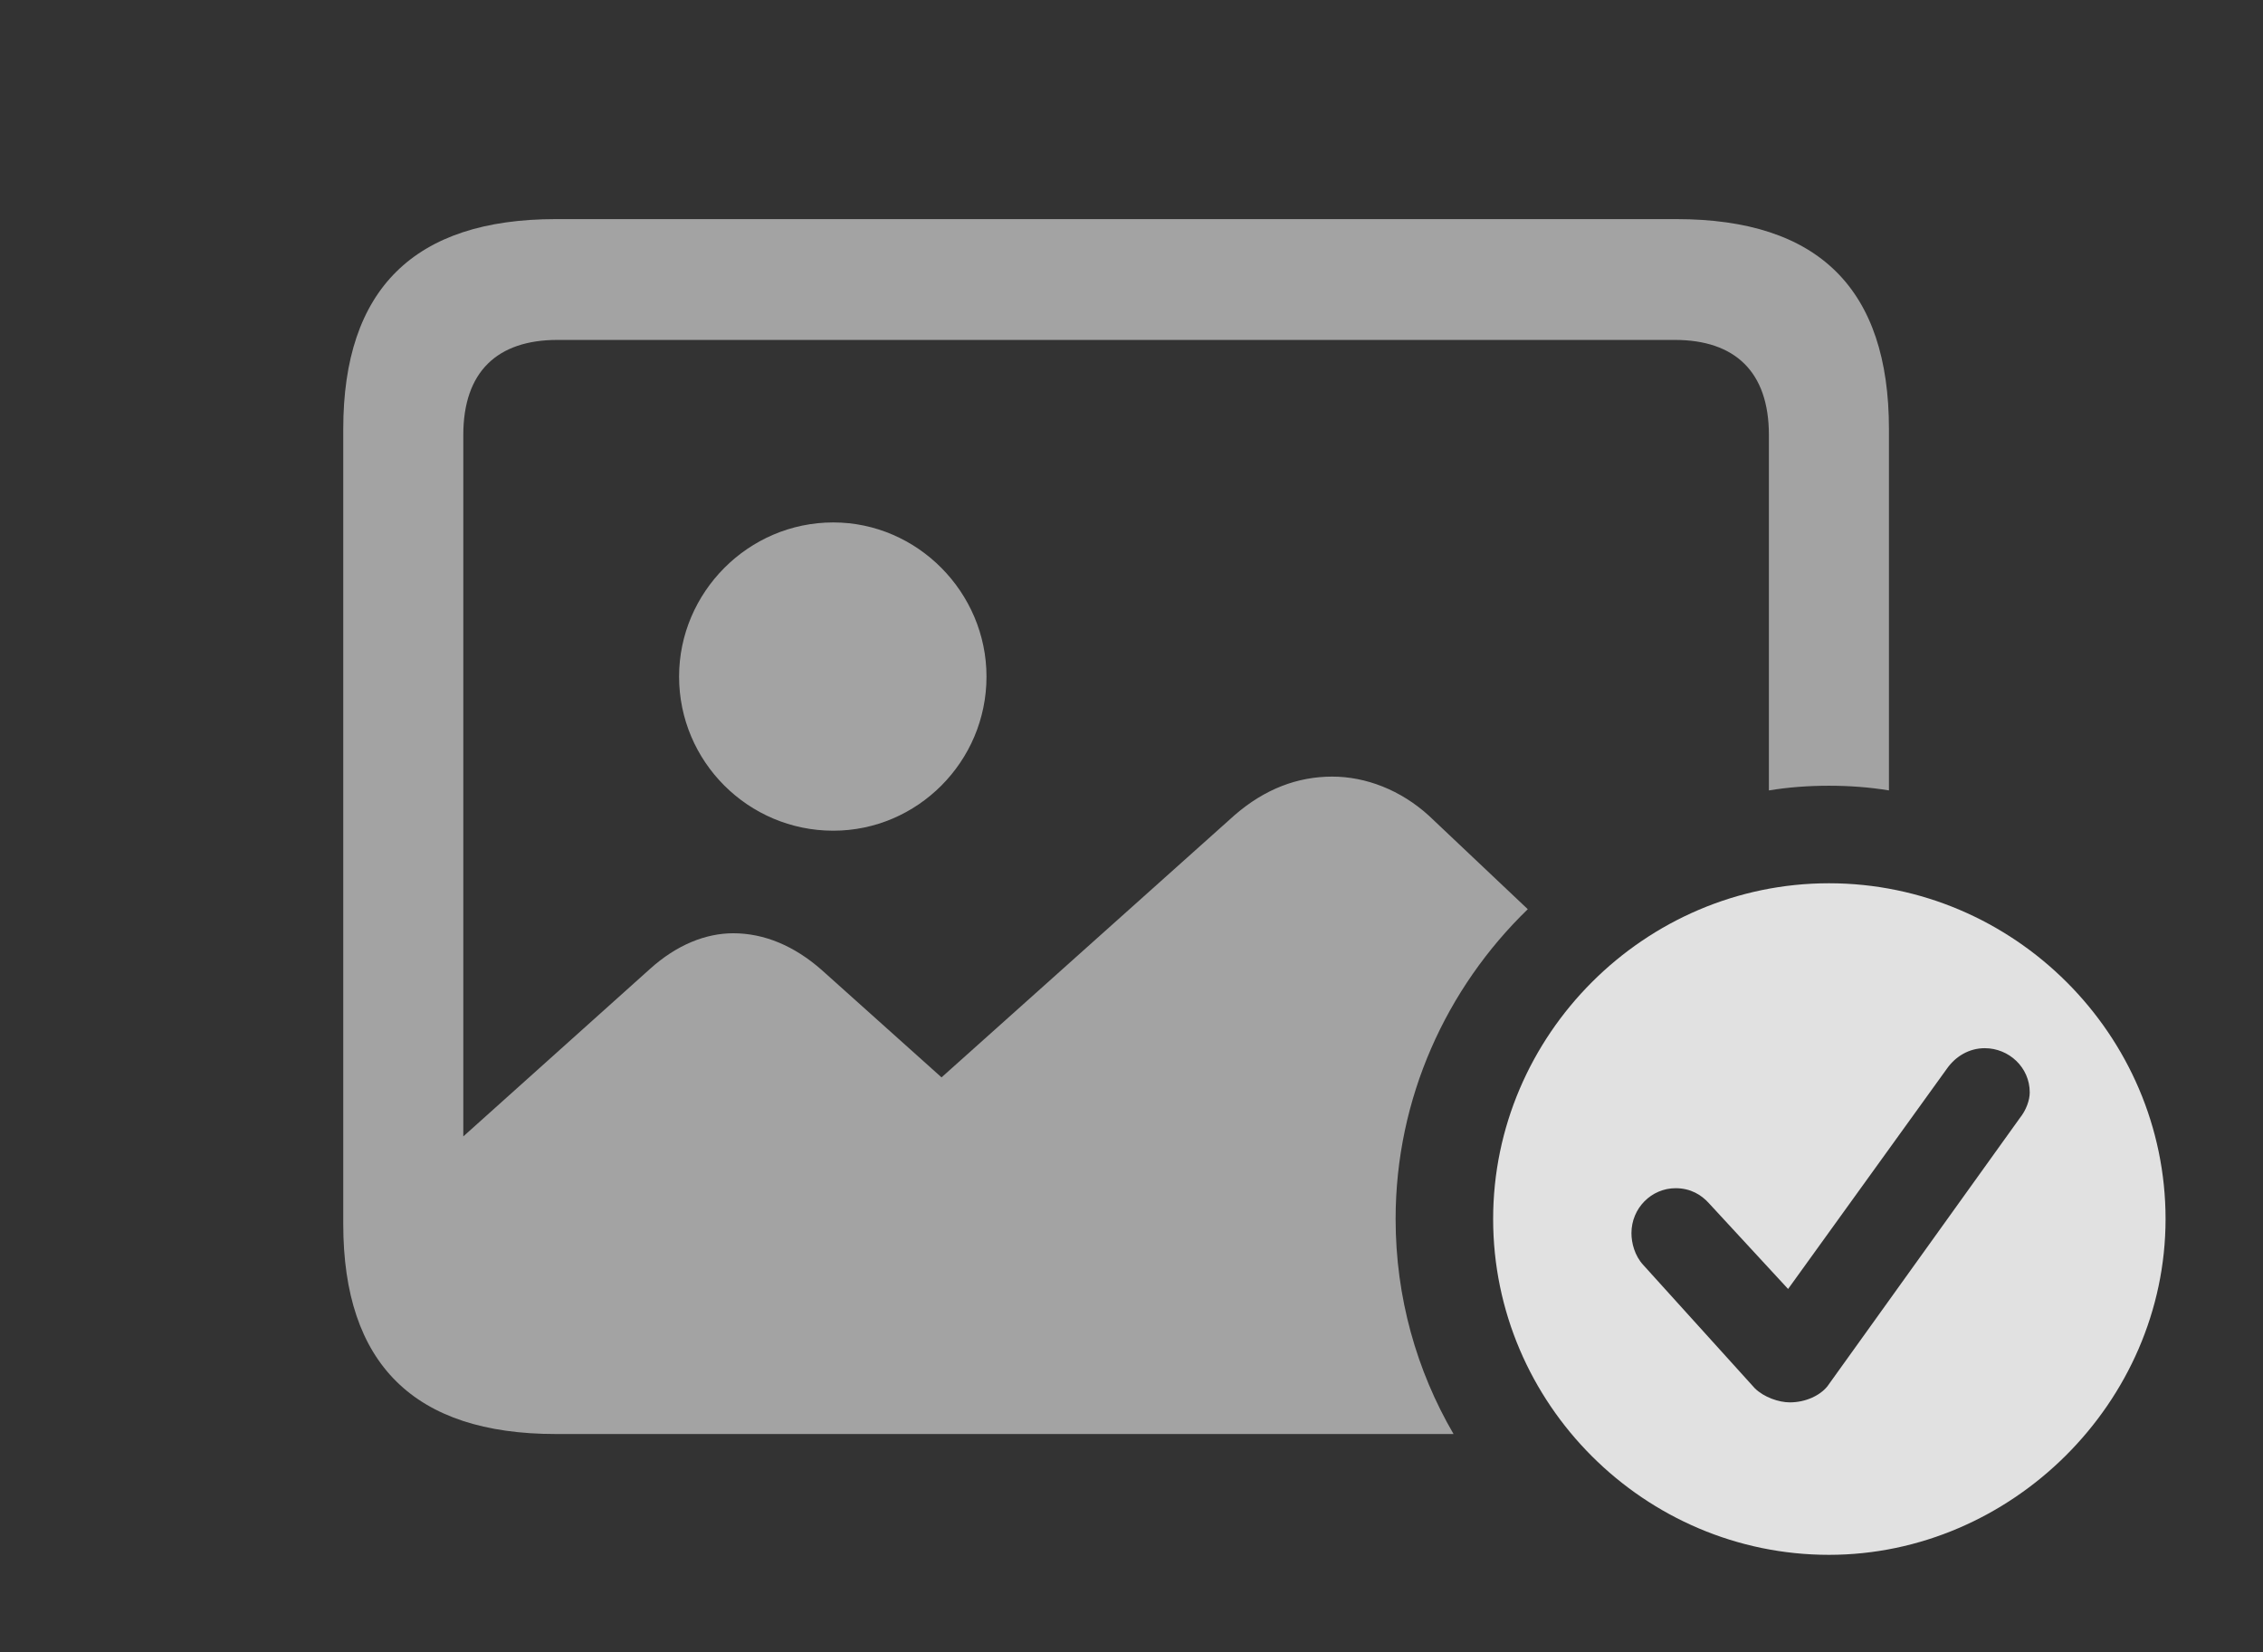 <?xml version="1.0" encoding="UTF-8"?>
<!--Generator: Apple Native CoreSVG 232.5-->
<!DOCTYPE svg
PUBLIC "-//W3C//DTD SVG 1.1//EN"
       "http://www.w3.org/Graphics/SVG/1.1/DTD/svg11.dtd">
<svg version="1.1" xmlns="http://www.w3.org/2000/svg" xmlns:xlink="http://www.w3.org/1999/xlink" width="26.523" height="19.365">
 <rect width="100%" height="100%" fill="#333333" stroke="none"/>
 <g>
  <rect height="19.365" opacity="0" width="26.523" x="0" y="0"/>
  <path d="M22.139 5.029L22.139 9.264C21.91 9.226 21.674 9.209 21.436 9.209C21.197 9.209 20.961 9.226 20.732 9.264L20.732 5.098C20.732 4.355 20.332 3.984 19.629 3.984L6.533 3.984C5.83 3.984 5.43 4.355 5.43 5.098L5.43 13.319L7.617 11.357C7.93 11.074 8.271 10.938 8.594 10.938C8.955 10.938 9.307 11.084 9.629 11.367L11.035 12.627L14.473 9.551C14.824 9.248 15.205 9.102 15.615 9.102C16.006 9.102 16.416 9.258 16.748 9.561L17.906 10.656C16.953 11.579 16.357 12.87 16.357 14.287C16.357 15.203 16.603 16.065 17.036 16.807L6.514 16.807C4.854 16.807 4.023 15.986 4.023 14.346L4.023 5.029C4.023 3.389 4.854 2.568 6.514 2.568L19.648 2.568C21.318 2.568 22.139 3.389 22.139 5.029ZM11.562 7.93C11.562 8.926 10.752 9.736 9.766 9.736C8.77 9.736 7.959 8.926 7.959 7.93C7.959 6.943 8.77 6.123 9.766 6.123C10.752 6.123 11.562 6.943 11.562 7.93Z" fill="#ffffff" fill-opacity="0.55"/>
  <path d="M25.381 14.287C25.381 16.436 23.574 18.223 21.436 18.223C19.277 18.223 17.5 16.455 17.5 14.287C17.5 12.129 19.277 10.352 21.436 10.352C23.604 10.352 25.381 12.129 25.381 14.287ZM22.822 12.52L20.957 15.107L20.029 14.102C19.941 14.004 19.814 13.926 19.639 13.926C19.355 13.926 19.121 14.16 19.121 14.453C19.121 14.57 19.16 14.717 19.258 14.824L20.566 16.27C20.674 16.377 20.85 16.436 20.977 16.436C21.162 16.436 21.328 16.357 21.416 16.25L23.672 13.105C23.75 13.008 23.789 12.891 23.789 12.803C23.789 12.51 23.545 12.285 23.262 12.285C23.076 12.285 22.92 12.383 22.822 12.52Z" fill="#ffffff" fill-opacity="0.85"/>
 </g>
</svg>
